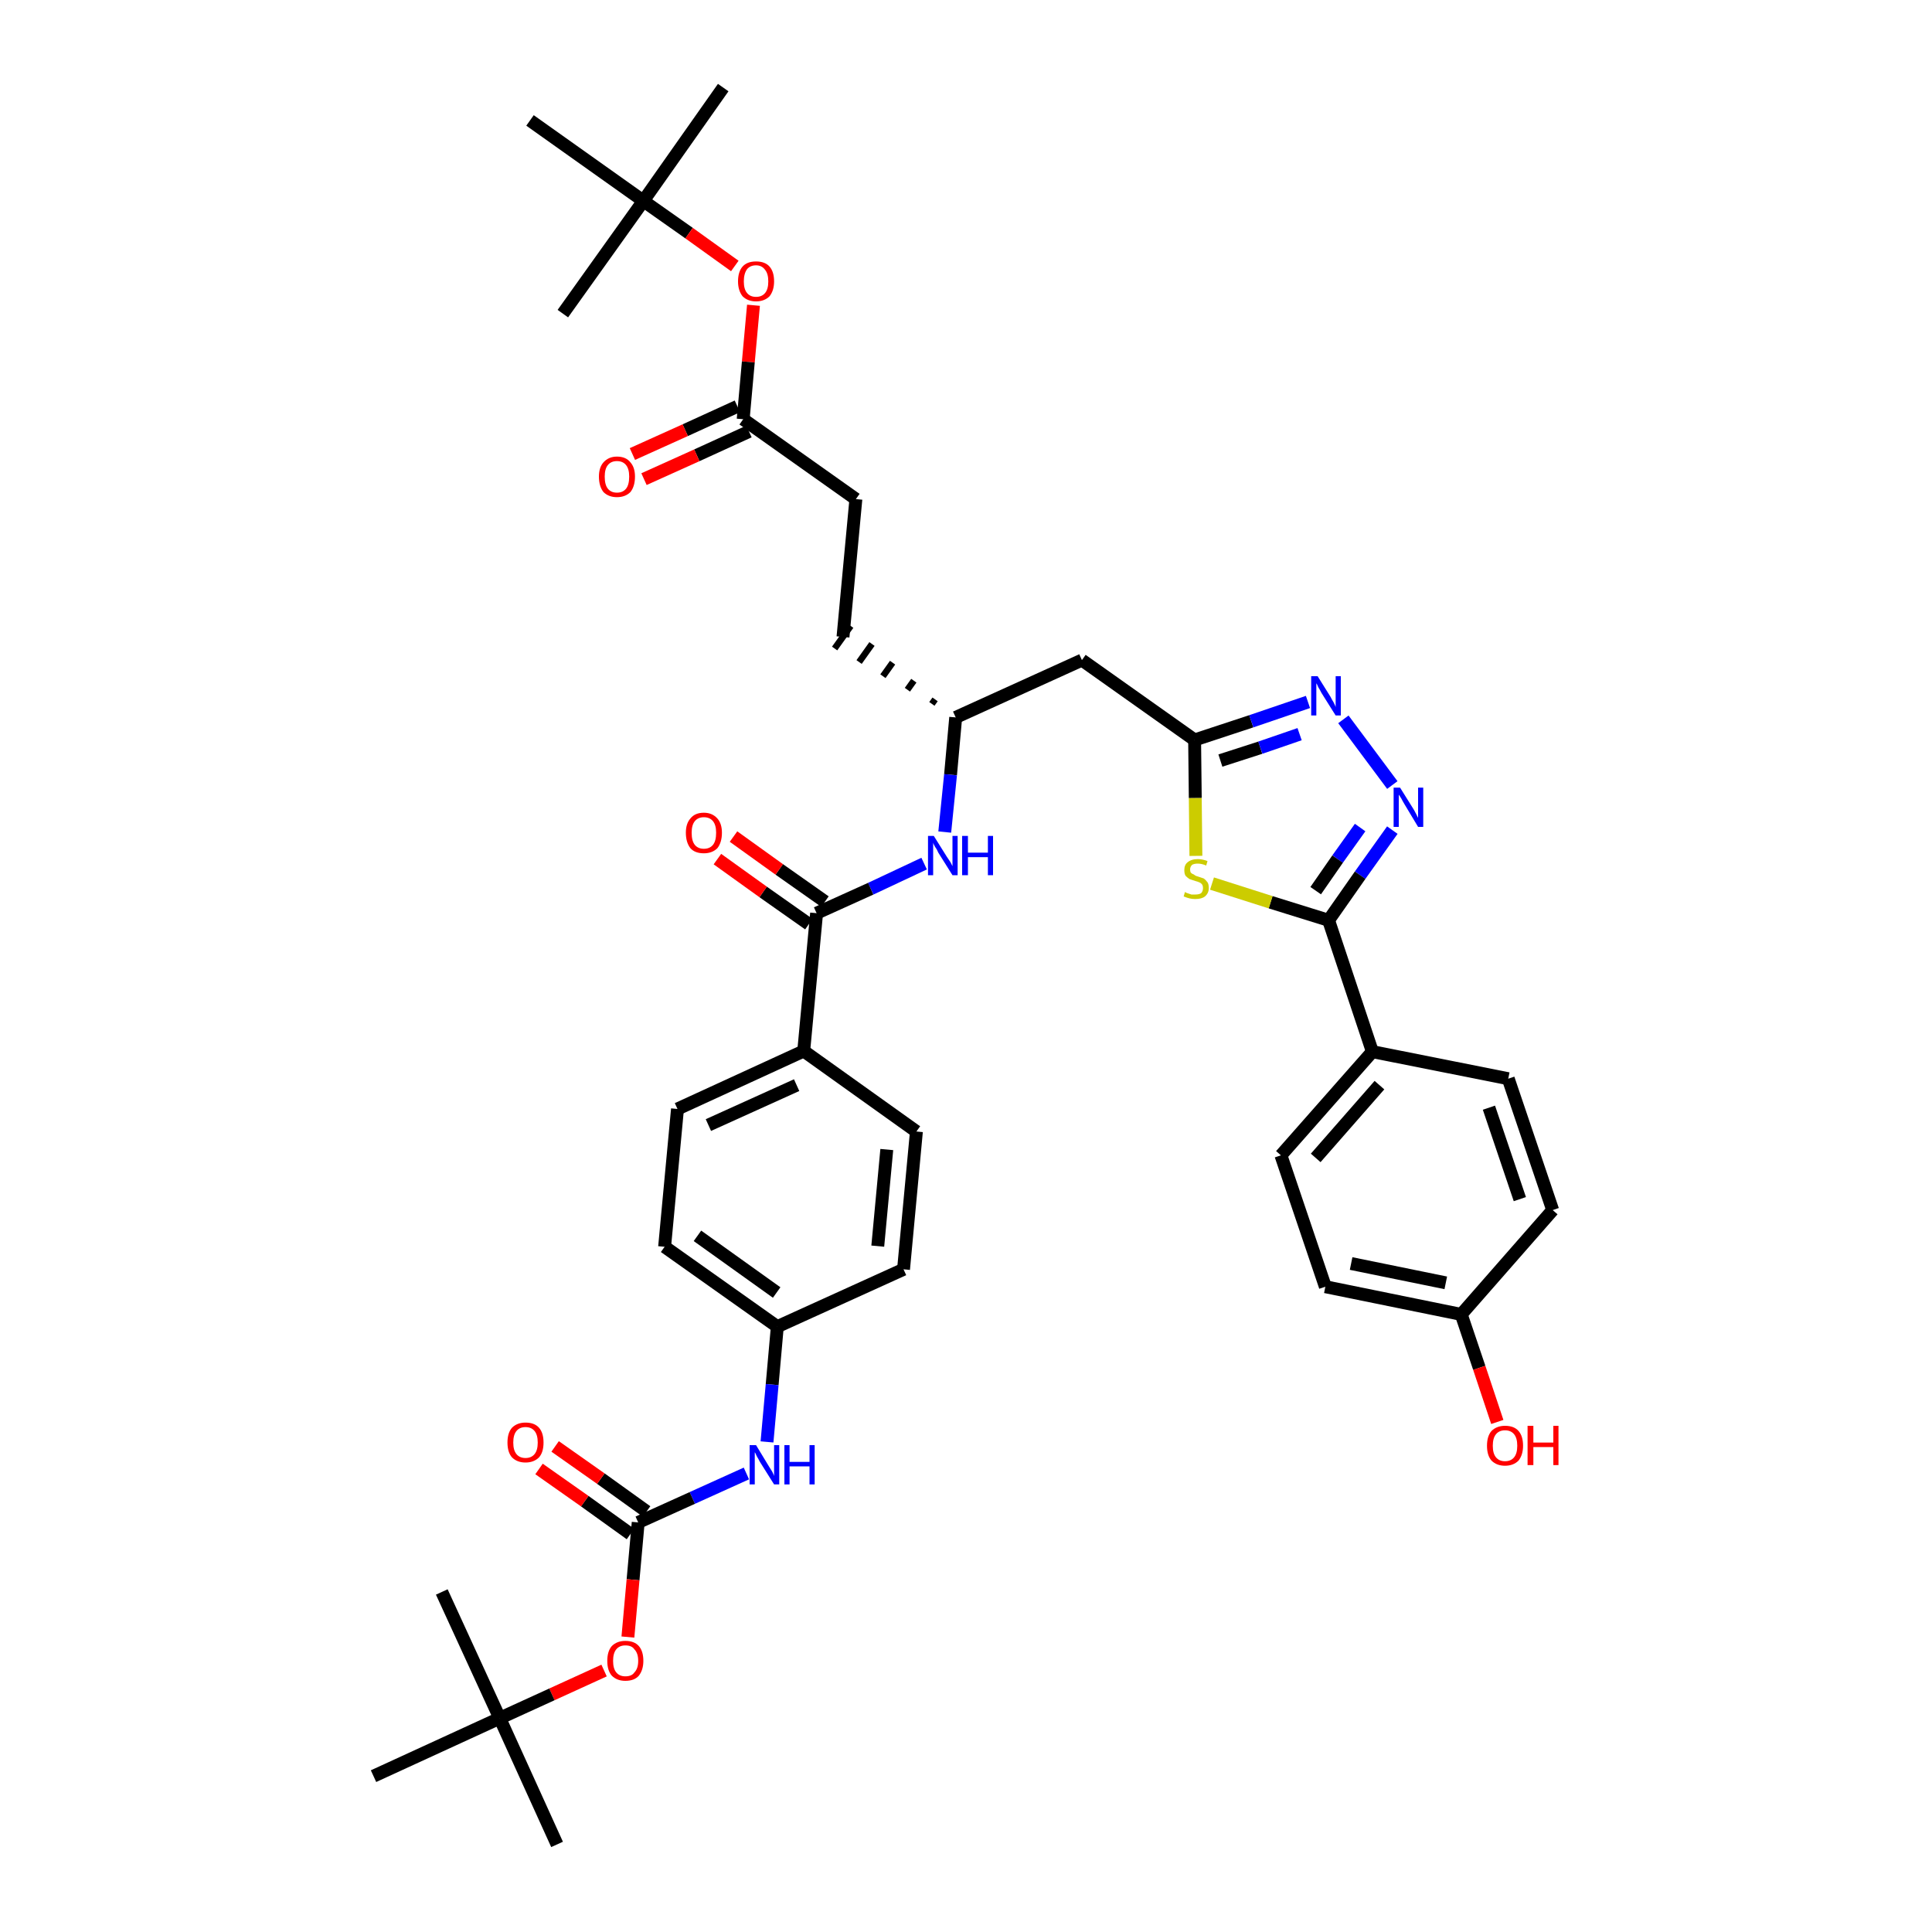 <?xml version='1.0' encoding='iso-8859-1'?>
<svg version='1.1' baseProfile='full'
              xmlns='http://www.w3.org/2000/svg'
                      xmlns:rdkit='http://www.rdkit.org/xml'
                      xmlns:xlink='http://www.w3.org/1999/xlink'
                  xml:space='preserve'
width='300px' height='300px' viewBox='0 0 300 300'>
<!-- END OF HEADER -->
<path class='bond-0 atom-0 atom-1' d='M 112.3,13.6 L 99.9,31.2' style='fill:none;fill-rule:evenodd;stroke:#000000;stroke-width:2.0px;stroke-linecap:butt;stroke-linejoin:miter;stroke-opacity:1' />
<path class='bond-1 atom-1 atom-2' d='M 99.9,31.2 L 87.4,48.7' style='fill:none;fill-rule:evenodd;stroke:#000000;stroke-width:2.0px;stroke-linecap:butt;stroke-linejoin:miter;stroke-opacity:1' />
<path class='bond-2 atom-1 atom-3' d='M 99.9,31.2 L 82.3,18.7' style='fill:none;fill-rule:evenodd;stroke:#000000;stroke-width:2.0px;stroke-linecap:butt;stroke-linejoin:miter;stroke-opacity:1' />
<path class='bond-3 atom-1 atom-4' d='M 99.9,31.2 L 107.0,36.2' style='fill:none;fill-rule:evenodd;stroke:#000000;stroke-width:2.0px;stroke-linecap:butt;stroke-linejoin:miter;stroke-opacity:1' />
<path class='bond-3 atom-1 atom-4' d='M 107.0,36.2 L 114.1,41.3' style='fill:none;fill-rule:evenodd;stroke:#FF0000;stroke-width:2.0px;stroke-linecap:butt;stroke-linejoin:miter;stroke-opacity:1' />
<path class='bond-4 atom-4 atom-5' d='M 117.0,47.4 L 116.2,56.2' style='fill:none;fill-rule:evenodd;stroke:#FF0000;stroke-width:2.0px;stroke-linecap:butt;stroke-linejoin:miter;stroke-opacity:1' />
<path class='bond-4 atom-4 atom-5' d='M 116.2,56.2 L 115.4,65.1' style='fill:none;fill-rule:evenodd;stroke:#000000;stroke-width:2.0px;stroke-linecap:butt;stroke-linejoin:miter;stroke-opacity:1' />
<path class='bond-5 atom-5 atom-6' d='M 114.5,63.1 L 106.4,66.8' style='fill:none;fill-rule:evenodd;stroke:#000000;stroke-width:2.0px;stroke-linecap:butt;stroke-linejoin:miter;stroke-opacity:1' />
<path class='bond-5 atom-5 atom-6' d='M 106.4,66.8 L 98.2,70.5' style='fill:none;fill-rule:evenodd;stroke:#FF0000;stroke-width:2.0px;stroke-linecap:butt;stroke-linejoin:miter;stroke-opacity:1' />
<path class='bond-5 atom-5 atom-6' d='M 116.3,67.0 L 108.2,70.7' style='fill:none;fill-rule:evenodd;stroke:#000000;stroke-width:2.0px;stroke-linecap:butt;stroke-linejoin:miter;stroke-opacity:1' />
<path class='bond-5 atom-5 atom-6' d='M 108.2,70.7 L 100.0,74.4' style='fill:none;fill-rule:evenodd;stroke:#FF0000;stroke-width:2.0px;stroke-linecap:butt;stroke-linejoin:miter;stroke-opacity:1' />
<path class='bond-6 atom-5 atom-7' d='M 115.4,65.1 L 132.9,77.5' style='fill:none;fill-rule:evenodd;stroke:#000000;stroke-width:2.0px;stroke-linecap:butt;stroke-linejoin:miter;stroke-opacity:1' />
<path class='bond-7 atom-7 atom-8' d='M 132.9,77.5 L 130.9,98.9' style='fill:none;fill-rule:evenodd;stroke:#000000;stroke-width:2.0px;stroke-linecap:butt;stroke-linejoin:miter;stroke-opacity:1' />
<path class='bond-8 atom-9 atom-8' d='M 145.2,108.6 L 144.7,109.3' style='fill:none;fill-rule:evenodd;stroke:#000000;stroke-width:1.0px;stroke-linecap:butt;stroke-linejoin:miter;stroke-opacity:1' />
<path class='bond-8 atom-9 atom-8' d='M 141.9,105.7 L 140.9,107.1' style='fill:none;fill-rule:evenodd;stroke:#000000;stroke-width:1.0px;stroke-linecap:butt;stroke-linejoin:miter;stroke-opacity:1' />
<path class='bond-8 atom-9 atom-8' d='M 138.6,102.9 L 137.1,105.0' style='fill:none;fill-rule:evenodd;stroke:#000000;stroke-width:1.0px;stroke-linecap:butt;stroke-linejoin:miter;stroke-opacity:1' />
<path class='bond-8 atom-9 atom-8' d='M 135.4,100.0 L 133.4,102.8' style='fill:none;fill-rule:evenodd;stroke:#000000;stroke-width:1.0px;stroke-linecap:butt;stroke-linejoin:miter;stroke-opacity:1' />
<path class='bond-8 atom-9 atom-8' d='M 132.1,97.2 L 129.6,100.7' style='fill:none;fill-rule:evenodd;stroke:#000000;stroke-width:1.0px;stroke-linecap:butt;stroke-linejoin:miter;stroke-opacity:1' />
<path class='bond-9 atom-9 atom-10' d='M 148.4,111.4 L 168.0,102.5' style='fill:none;fill-rule:evenodd;stroke:#000000;stroke-width:2.0px;stroke-linecap:butt;stroke-linejoin:miter;stroke-opacity:1' />
<path class='bond-22 atom-9 atom-23' d='M 148.4,111.4 L 147.6,120.3' style='fill:none;fill-rule:evenodd;stroke:#000000;stroke-width:2.0px;stroke-linecap:butt;stroke-linejoin:miter;stroke-opacity:1' />
<path class='bond-22 atom-9 atom-23' d='M 147.6,120.3 L 146.7,129.2' style='fill:none;fill-rule:evenodd;stroke:#0000FF;stroke-width:2.0px;stroke-linecap:butt;stroke-linejoin:miter;stroke-opacity:1' />
<path class='bond-10 atom-10 atom-11' d='M 168.0,102.5 L 185.5,114.9' style='fill:none;fill-rule:evenodd;stroke:#000000;stroke-width:2.0px;stroke-linecap:butt;stroke-linejoin:miter;stroke-opacity:1' />
<path class='bond-11 atom-11 atom-12' d='M 185.5,114.9 L 194.3,112.0' style='fill:none;fill-rule:evenodd;stroke:#000000;stroke-width:2.0px;stroke-linecap:butt;stroke-linejoin:miter;stroke-opacity:1' />
<path class='bond-11 atom-11 atom-12' d='M 194.3,112.0 L 203.1,109.0' style='fill:none;fill-rule:evenodd;stroke:#0000FF;stroke-width:2.0px;stroke-linecap:butt;stroke-linejoin:miter;stroke-opacity:1' />
<path class='bond-11 atom-11 atom-12' d='M 189.5,118.1 L 195.7,116.1' style='fill:none;fill-rule:evenodd;stroke:#000000;stroke-width:2.0px;stroke-linecap:butt;stroke-linejoin:miter;stroke-opacity:1' />
<path class='bond-11 atom-11 atom-12' d='M 195.7,116.1 L 201.8,114.0' style='fill:none;fill-rule:evenodd;stroke:#0000FF;stroke-width:2.0px;stroke-linecap:butt;stroke-linejoin:miter;stroke-opacity:1' />
<path class='bond-39 atom-22 atom-11' d='M 185.7,132.9 L 185.6,123.9' style='fill:none;fill-rule:evenodd;stroke:#CCCC00;stroke-width:2.0px;stroke-linecap:butt;stroke-linejoin:miter;stroke-opacity:1' />
<path class='bond-39 atom-22 atom-11' d='M 185.6,123.9 L 185.5,114.9' style='fill:none;fill-rule:evenodd;stroke:#000000;stroke-width:2.0px;stroke-linecap:butt;stroke-linejoin:miter;stroke-opacity:1' />
<path class='bond-12 atom-12 atom-13' d='M 208.6,111.7 L 216.2,121.9' style='fill:none;fill-rule:evenodd;stroke:#0000FF;stroke-width:2.0px;stroke-linecap:butt;stroke-linejoin:miter;stroke-opacity:1' />
<path class='bond-13 atom-13 atom-14' d='M 216.2,128.9 L 211.2,135.9' style='fill:none;fill-rule:evenodd;stroke:#0000FF;stroke-width:2.0px;stroke-linecap:butt;stroke-linejoin:miter;stroke-opacity:1' />
<path class='bond-13 atom-13 atom-14' d='M 211.2,135.9 L 206.3,142.9' style='fill:none;fill-rule:evenodd;stroke:#000000;stroke-width:2.0px;stroke-linecap:butt;stroke-linejoin:miter;stroke-opacity:1' />
<path class='bond-13 atom-13 atom-14' d='M 211.2,128.5 L 207.7,133.4' style='fill:none;fill-rule:evenodd;stroke:#0000FF;stroke-width:2.0px;stroke-linecap:butt;stroke-linejoin:miter;stroke-opacity:1' />
<path class='bond-13 atom-13 atom-14' d='M 207.7,133.4 L 204.3,138.3' style='fill:none;fill-rule:evenodd;stroke:#000000;stroke-width:2.0px;stroke-linecap:butt;stroke-linejoin:miter;stroke-opacity:1' />
<path class='bond-14 atom-14 atom-15' d='M 206.3,142.9 L 213.1,163.3' style='fill:none;fill-rule:evenodd;stroke:#000000;stroke-width:2.0px;stroke-linecap:butt;stroke-linejoin:miter;stroke-opacity:1' />
<path class='bond-21 atom-14 atom-22' d='M 206.3,142.9 L 197.3,140.1' style='fill:none;fill-rule:evenodd;stroke:#000000;stroke-width:2.0px;stroke-linecap:butt;stroke-linejoin:miter;stroke-opacity:1' />
<path class='bond-21 atom-14 atom-22' d='M 197.3,140.1 L 188.2,137.2' style='fill:none;fill-rule:evenodd;stroke:#CCCC00;stroke-width:2.0px;stroke-linecap:butt;stroke-linejoin:miter;stroke-opacity:1' />
<path class='bond-15 atom-15 atom-16' d='M 213.1,163.3 L 198.9,179.4' style='fill:none;fill-rule:evenodd;stroke:#000000;stroke-width:2.0px;stroke-linecap:butt;stroke-linejoin:miter;stroke-opacity:1' />
<path class='bond-15 atom-15 atom-16' d='M 214.2,168.5 L 204.3,179.8' style='fill:none;fill-rule:evenodd;stroke:#000000;stroke-width:2.0px;stroke-linecap:butt;stroke-linejoin:miter;stroke-opacity:1' />
<path class='bond-41 atom-21 atom-15' d='M 234.2,167.5 L 213.1,163.3' style='fill:none;fill-rule:evenodd;stroke:#000000;stroke-width:2.0px;stroke-linecap:butt;stroke-linejoin:miter;stroke-opacity:1' />
<path class='bond-16 atom-16 atom-17' d='M 198.9,179.4 L 205.8,199.8' style='fill:none;fill-rule:evenodd;stroke:#000000;stroke-width:2.0px;stroke-linecap:butt;stroke-linejoin:miter;stroke-opacity:1' />
<path class='bond-17 atom-17 atom-18' d='M 205.8,199.8 L 226.9,204.1' style='fill:none;fill-rule:evenodd;stroke:#000000;stroke-width:2.0px;stroke-linecap:butt;stroke-linejoin:miter;stroke-opacity:1' />
<path class='bond-17 atom-17 atom-18' d='M 209.8,196.2 L 224.5,199.2' style='fill:none;fill-rule:evenodd;stroke:#000000;stroke-width:2.0px;stroke-linecap:butt;stroke-linejoin:miter;stroke-opacity:1' />
<path class='bond-18 atom-18 atom-19' d='M 226.9,204.1 L 229.7,212.4' style='fill:none;fill-rule:evenodd;stroke:#000000;stroke-width:2.0px;stroke-linecap:butt;stroke-linejoin:miter;stroke-opacity:1' />
<path class='bond-18 atom-18 atom-19' d='M 229.7,212.4 L 232.5,220.8' style='fill:none;fill-rule:evenodd;stroke:#FF0000;stroke-width:2.0px;stroke-linecap:butt;stroke-linejoin:miter;stroke-opacity:1' />
<path class='bond-19 atom-18 atom-20' d='M 226.9,204.1 L 241.1,187.9' style='fill:none;fill-rule:evenodd;stroke:#000000;stroke-width:2.0px;stroke-linecap:butt;stroke-linejoin:miter;stroke-opacity:1' />
<path class='bond-20 atom-20 atom-21' d='M 241.1,187.9 L 234.2,167.5' style='fill:none;fill-rule:evenodd;stroke:#000000;stroke-width:2.0px;stroke-linecap:butt;stroke-linejoin:miter;stroke-opacity:1' />
<path class='bond-20 atom-20 atom-21' d='M 236.0,186.2 L 231.2,172.0' style='fill:none;fill-rule:evenodd;stroke:#000000;stroke-width:2.0px;stroke-linecap:butt;stroke-linejoin:miter;stroke-opacity:1' />
<path class='bond-23 atom-23 atom-24' d='M 143.5,134.1 L 135.2,138.0' style='fill:none;fill-rule:evenodd;stroke:#0000FF;stroke-width:2.0px;stroke-linecap:butt;stroke-linejoin:miter;stroke-opacity:1' />
<path class='bond-23 atom-23 atom-24' d='M 135.2,138.0 L 126.8,141.8' style='fill:none;fill-rule:evenodd;stroke:#000000;stroke-width:2.0px;stroke-linecap:butt;stroke-linejoin:miter;stroke-opacity:1' />
<path class='bond-24 atom-24 atom-25' d='M 128.1,140.0 L 121.0,135.0' style='fill:none;fill-rule:evenodd;stroke:#000000;stroke-width:2.0px;stroke-linecap:butt;stroke-linejoin:miter;stroke-opacity:1' />
<path class='bond-24 atom-24 atom-25' d='M 121.0,135.0 L 113.9,129.9' style='fill:none;fill-rule:evenodd;stroke:#FF0000;stroke-width:2.0px;stroke-linecap:butt;stroke-linejoin:miter;stroke-opacity:1' />
<path class='bond-24 atom-24 atom-25' d='M 125.6,143.5 L 118.5,138.5' style='fill:none;fill-rule:evenodd;stroke:#000000;stroke-width:2.0px;stroke-linecap:butt;stroke-linejoin:miter;stroke-opacity:1' />
<path class='bond-24 atom-24 atom-25' d='M 118.5,138.5 L 111.4,133.4' style='fill:none;fill-rule:evenodd;stroke:#FF0000;stroke-width:2.0px;stroke-linecap:butt;stroke-linejoin:miter;stroke-opacity:1' />
<path class='bond-25 atom-24 atom-26' d='M 126.8,141.8 L 124.8,163.2' style='fill:none;fill-rule:evenodd;stroke:#000000;stroke-width:2.0px;stroke-linecap:butt;stroke-linejoin:miter;stroke-opacity:1' />
<path class='bond-26 atom-26 atom-27' d='M 124.8,163.2 L 105.2,172.2' style='fill:none;fill-rule:evenodd;stroke:#000000;stroke-width:2.0px;stroke-linecap:butt;stroke-linejoin:miter;stroke-opacity:1' />
<path class='bond-26 atom-26 atom-27' d='M 123.7,168.5 L 110.0,174.7' style='fill:none;fill-rule:evenodd;stroke:#000000;stroke-width:2.0px;stroke-linecap:butt;stroke-linejoin:miter;stroke-opacity:1' />
<path class='bond-40 atom-39 atom-26' d='M 142.3,175.7 L 124.8,163.2' style='fill:none;fill-rule:evenodd;stroke:#000000;stroke-width:2.0px;stroke-linecap:butt;stroke-linejoin:miter;stroke-opacity:1' />
<path class='bond-27 atom-27 atom-28' d='M 105.2,172.2 L 103.2,193.6' style='fill:none;fill-rule:evenodd;stroke:#000000;stroke-width:2.0px;stroke-linecap:butt;stroke-linejoin:miter;stroke-opacity:1' />
<path class='bond-28 atom-28 atom-29' d='M 103.2,193.6 L 120.7,206.0' style='fill:none;fill-rule:evenodd;stroke:#000000;stroke-width:2.0px;stroke-linecap:butt;stroke-linejoin:miter;stroke-opacity:1' />
<path class='bond-28 atom-28 atom-29' d='M 108.3,191.9 L 120.6,200.7' style='fill:none;fill-rule:evenodd;stroke:#000000;stroke-width:2.0px;stroke-linecap:butt;stroke-linejoin:miter;stroke-opacity:1' />
<path class='bond-29 atom-29 atom-30' d='M 120.7,206.0 L 119.9,215.0' style='fill:none;fill-rule:evenodd;stroke:#000000;stroke-width:2.0px;stroke-linecap:butt;stroke-linejoin:miter;stroke-opacity:1' />
<path class='bond-29 atom-29 atom-30' d='M 119.9,215.0 L 119.1,223.9' style='fill:none;fill-rule:evenodd;stroke:#0000FF;stroke-width:2.0px;stroke-linecap:butt;stroke-linejoin:miter;stroke-opacity:1' />
<path class='bond-37 atom-29 atom-38' d='M 120.7,206.0 L 140.3,197.1' style='fill:none;fill-rule:evenodd;stroke:#000000;stroke-width:2.0px;stroke-linecap:butt;stroke-linejoin:miter;stroke-opacity:1' />
<path class='bond-30 atom-30 atom-31' d='M 115.9,228.8 L 107.5,232.6' style='fill:none;fill-rule:evenodd;stroke:#0000FF;stroke-width:2.0px;stroke-linecap:butt;stroke-linejoin:miter;stroke-opacity:1' />
<path class='bond-30 atom-30 atom-31' d='M 107.5,232.6 L 99.1,236.4' style='fill:none;fill-rule:evenodd;stroke:#000000;stroke-width:2.0px;stroke-linecap:butt;stroke-linejoin:miter;stroke-opacity:1' />
<path class='bond-31 atom-31 atom-32' d='M 100.4,234.7 L 93.3,229.6' style='fill:none;fill-rule:evenodd;stroke:#000000;stroke-width:2.0px;stroke-linecap:butt;stroke-linejoin:miter;stroke-opacity:1' />
<path class='bond-31 atom-31 atom-32' d='M 93.3,229.6 L 86.2,224.6' style='fill:none;fill-rule:evenodd;stroke:#FF0000;stroke-width:2.0px;stroke-linecap:butt;stroke-linejoin:miter;stroke-opacity:1' />
<path class='bond-31 atom-31 atom-32' d='M 97.9,238.2 L 90.8,233.1' style='fill:none;fill-rule:evenodd;stroke:#000000;stroke-width:2.0px;stroke-linecap:butt;stroke-linejoin:miter;stroke-opacity:1' />
<path class='bond-31 atom-31 atom-32' d='M 90.8,233.1 L 83.7,228.1' style='fill:none;fill-rule:evenodd;stroke:#FF0000;stroke-width:2.0px;stroke-linecap:butt;stroke-linejoin:miter;stroke-opacity:1' />
<path class='bond-32 atom-31 atom-33' d='M 99.1,236.4 L 98.3,245.3' style='fill:none;fill-rule:evenodd;stroke:#000000;stroke-width:2.0px;stroke-linecap:butt;stroke-linejoin:miter;stroke-opacity:1' />
<path class='bond-32 atom-31 atom-33' d='M 98.3,245.3 L 97.5,254.2' style='fill:none;fill-rule:evenodd;stroke:#FF0000;stroke-width:2.0px;stroke-linecap:butt;stroke-linejoin:miter;stroke-opacity:1' />
<path class='bond-33 atom-33 atom-34' d='M 93.8,259.4 L 85.7,263.1' style='fill:none;fill-rule:evenodd;stroke:#FF0000;stroke-width:2.0px;stroke-linecap:butt;stroke-linejoin:miter;stroke-opacity:1' />
<path class='bond-33 atom-33 atom-34' d='M 85.7,263.1 L 77.6,266.8' style='fill:none;fill-rule:evenodd;stroke:#000000;stroke-width:2.0px;stroke-linecap:butt;stroke-linejoin:miter;stroke-opacity:1' />
<path class='bond-34 atom-34 atom-35' d='M 77.6,266.8 L 86.5,286.4' style='fill:none;fill-rule:evenodd;stroke:#000000;stroke-width:2.0px;stroke-linecap:butt;stroke-linejoin:miter;stroke-opacity:1' />
<path class='bond-35 atom-34 atom-36' d='M 77.6,266.8 L 68.6,247.2' style='fill:none;fill-rule:evenodd;stroke:#000000;stroke-width:2.0px;stroke-linecap:butt;stroke-linejoin:miter;stroke-opacity:1' />
<path class='bond-36 atom-34 atom-37' d='M 77.6,266.8 L 58.0,275.8' style='fill:none;fill-rule:evenodd;stroke:#000000;stroke-width:2.0px;stroke-linecap:butt;stroke-linejoin:miter;stroke-opacity:1' />
<path class='bond-38 atom-38 atom-39' d='M 140.3,197.1 L 142.3,175.7' style='fill:none;fill-rule:evenodd;stroke:#000000;stroke-width:2.0px;stroke-linecap:butt;stroke-linejoin:miter;stroke-opacity:1' />
<path class='bond-38 atom-38 atom-39' d='M 136.3,193.5 L 137.7,178.5' style='fill:none;fill-rule:evenodd;stroke:#000000;stroke-width:2.0px;stroke-linecap:butt;stroke-linejoin:miter;stroke-opacity:1' />
<path  class='atom-4' d='M 114.6 43.7
Q 114.6 42.2, 115.3 41.4
Q 116.0 40.6, 117.4 40.6
Q 118.8 40.6, 119.5 41.4
Q 120.2 42.2, 120.2 43.7
Q 120.2 45.1, 119.5 46.0
Q 118.7 46.8, 117.4 46.8
Q 116.1 46.8, 115.3 46.0
Q 114.6 45.1, 114.6 43.7
M 117.4 46.1
Q 118.3 46.1, 118.8 45.5
Q 119.3 44.9, 119.3 43.7
Q 119.3 42.5, 118.8 41.9
Q 118.3 41.2, 117.4 41.2
Q 116.5 41.2, 116.0 41.8
Q 115.5 42.5, 115.5 43.7
Q 115.5 44.9, 116.0 45.5
Q 116.5 46.1, 117.4 46.1
' fill='#FF0000'/>
<path  class='atom-6' d='M 93.0 74.0
Q 93.0 72.6, 93.7 71.8
Q 94.5 70.9, 95.8 70.9
Q 97.2 70.9, 97.9 71.8
Q 98.6 72.6, 98.6 74.0
Q 98.6 75.5, 97.9 76.4
Q 97.1 77.2, 95.8 77.2
Q 94.5 77.2, 93.7 76.4
Q 93.0 75.5, 93.0 74.0
M 95.8 76.5
Q 96.7 76.5, 97.2 75.9
Q 97.7 75.3, 97.7 74.0
Q 97.7 72.8, 97.2 72.2
Q 96.7 71.6, 95.8 71.6
Q 94.9 71.6, 94.4 72.2
Q 93.9 72.8, 93.9 74.0
Q 93.9 75.3, 94.4 75.9
Q 94.9 76.5, 95.8 76.5
' fill='#FF0000'/>
<path  class='atom-12' d='M 204.6 105.0
L 206.6 108.2
Q 206.8 108.6, 207.1 109.1
Q 207.4 109.7, 207.4 109.8
L 207.4 105.0
L 208.2 105.0
L 208.2 111.1
L 207.4 111.1
L 205.2 107.6
Q 205.0 107.2, 204.7 106.7
Q 204.5 106.2, 204.4 106.1
L 204.4 111.1
L 203.6 111.1
L 203.6 105.0
L 204.6 105.0
' fill='#0000FF'/>
<path  class='atom-13' d='M 217.4 122.3
L 219.4 125.5
Q 219.6 125.8, 219.9 126.4
Q 220.2 127.0, 220.2 127.0
L 220.2 122.3
L 221.0 122.3
L 221.0 128.4
L 220.2 128.4
L 218.1 124.9
Q 217.8 124.4, 217.6 124.0
Q 217.3 123.5, 217.2 123.4
L 217.2 128.4
L 216.4 128.4
L 216.4 122.3
L 217.4 122.3
' fill='#0000FF'/>
<path  class='atom-19' d='M 230.9 224.5
Q 230.9 223.0, 231.6 222.2
Q 232.4 221.4, 233.7 221.4
Q 235.1 221.4, 235.8 222.2
Q 236.5 223.0, 236.5 224.5
Q 236.5 225.9, 235.8 226.8
Q 235.0 227.6, 233.7 227.6
Q 232.4 227.6, 231.6 226.8
Q 230.9 226.0, 230.9 224.5
M 233.7 226.9
Q 234.6 226.9, 235.1 226.3
Q 235.6 225.7, 235.6 224.5
Q 235.6 223.3, 235.1 222.7
Q 234.6 222.1, 233.7 222.1
Q 232.8 222.1, 232.3 222.7
Q 231.8 223.3, 231.8 224.5
Q 231.8 225.7, 232.3 226.3
Q 232.8 226.9, 233.7 226.9
' fill='#FF0000'/>
<path  class='atom-19' d='M 237.2 221.4
L 238.1 221.4
L 238.1 224.0
L 241.2 224.0
L 241.2 221.4
L 242.0 221.4
L 242.0 227.5
L 241.2 227.5
L 241.2 224.7
L 238.1 224.7
L 238.1 227.5
L 237.2 227.5
L 237.2 221.4
' fill='#FF0000'/>
<path  class='atom-22' d='M 184.0 138.5
Q 184.1 138.6, 184.4 138.7
Q 184.7 138.8, 185.0 138.9
Q 185.3 138.9, 185.6 138.9
Q 186.2 138.9, 186.5 138.7
Q 186.8 138.4, 186.8 137.9
Q 186.8 137.6, 186.7 137.4
Q 186.5 137.1, 186.2 137.0
Q 186.0 136.9, 185.6 136.8
Q 185.0 136.6, 184.7 136.5
Q 184.4 136.3, 184.1 136.0
Q 183.9 135.7, 183.9 135.1
Q 183.9 134.3, 184.4 133.9
Q 185.0 133.4, 186.0 133.4
Q 186.7 133.4, 187.5 133.7
L 187.3 134.4
Q 186.6 134.1, 186.0 134.1
Q 185.4 134.1, 185.1 134.3
Q 184.8 134.6, 184.8 135.0
Q 184.8 135.3, 184.9 135.5
Q 185.1 135.7, 185.4 135.8
Q 185.6 136.0, 186.0 136.1
Q 186.6 136.3, 186.9 136.4
Q 187.2 136.6, 187.5 137.0
Q 187.7 137.3, 187.7 137.9
Q 187.7 138.7, 187.1 139.2
Q 186.6 139.6, 185.6 139.6
Q 185.1 139.6, 184.7 139.5
Q 184.3 139.4, 183.8 139.2
L 184.0 138.5
' fill='#CCCC00'/>
<path  class='atom-23' d='M 145.0 129.8
L 147.0 133.0
Q 147.2 133.3, 147.6 133.9
Q 147.9 134.5, 147.9 134.5
L 147.9 129.8
L 148.7 129.8
L 148.7 135.9
L 147.9 135.9
L 145.7 132.4
Q 145.5 131.9, 145.2 131.5
Q 144.9 131.0, 144.9 130.8
L 144.9 135.9
L 144.1 135.9
L 144.1 129.8
L 145.0 129.8
' fill='#0000FF'/>
<path  class='atom-23' d='M 149.4 129.8
L 150.3 129.8
L 150.3 132.4
L 153.4 132.4
L 153.4 129.8
L 154.2 129.8
L 154.2 135.9
L 153.4 135.9
L 153.4 133.1
L 150.3 133.1
L 150.3 135.9
L 149.4 135.9
L 149.4 129.8
' fill='#0000FF'/>
<path  class='atom-25' d='M 106.5 129.3
Q 106.5 127.9, 107.2 127.1
Q 107.9 126.2, 109.3 126.2
Q 110.6 126.2, 111.4 127.1
Q 112.1 127.9, 112.1 129.3
Q 112.1 130.8, 111.4 131.7
Q 110.6 132.5, 109.3 132.5
Q 107.9 132.5, 107.2 131.7
Q 106.5 130.8, 106.5 129.3
M 109.3 131.8
Q 110.2 131.8, 110.7 131.2
Q 111.2 130.6, 111.2 129.3
Q 111.2 128.1, 110.7 127.5
Q 110.2 126.9, 109.3 126.9
Q 108.4 126.9, 107.9 127.5
Q 107.4 128.1, 107.4 129.3
Q 107.4 130.6, 107.9 131.2
Q 108.4 131.8, 109.3 131.8
' fill='#FF0000'/>
<path  class='atom-30' d='M 117.4 224.4
L 119.4 227.7
Q 119.6 228.0, 119.9 228.5
Q 120.2 229.1, 120.2 229.2
L 120.2 224.4
L 121.0 224.4
L 121.0 230.5
L 120.2 230.5
L 118.0 227.0
Q 117.8 226.6, 117.5 226.1
Q 117.3 225.6, 117.2 225.5
L 117.2 230.5
L 116.4 230.5
L 116.4 224.4
L 117.4 224.4
' fill='#0000FF'/>
<path  class='atom-30' d='M 121.8 224.4
L 122.6 224.4
L 122.6 227.0
L 125.7 227.0
L 125.7 224.4
L 126.5 224.4
L 126.5 230.5
L 125.7 230.5
L 125.7 227.7
L 122.6 227.7
L 122.6 230.5
L 121.8 230.5
L 121.8 224.4
' fill='#0000FF'/>
<path  class='atom-32' d='M 78.8 224.0
Q 78.8 222.5, 79.5 221.7
Q 80.3 220.9, 81.6 220.9
Q 83.0 220.9, 83.7 221.7
Q 84.4 222.5, 84.4 224.0
Q 84.4 225.5, 83.7 226.3
Q 82.9 227.1, 81.6 227.1
Q 80.3 227.1, 79.5 226.3
Q 78.8 225.5, 78.8 224.0
M 81.6 226.4
Q 82.5 226.4, 83.0 225.8
Q 83.5 225.2, 83.5 224.0
Q 83.5 222.8, 83.0 222.2
Q 82.5 221.6, 81.6 221.6
Q 80.7 221.6, 80.2 222.2
Q 79.7 222.8, 79.7 224.0
Q 79.7 225.2, 80.2 225.8
Q 80.7 226.4, 81.6 226.4
' fill='#FF0000'/>
<path  class='atom-33' d='M 94.3 257.9
Q 94.3 256.4, 95.0 255.6
Q 95.8 254.8, 97.1 254.8
Q 98.5 254.8, 99.2 255.6
Q 99.9 256.4, 99.9 257.9
Q 99.9 259.3, 99.2 260.2
Q 98.5 261.0, 97.1 261.0
Q 95.8 261.0, 95.0 260.2
Q 94.3 259.4, 94.3 257.9
M 97.1 260.3
Q 98.1 260.3, 98.5 259.7
Q 99.1 259.1, 99.1 257.9
Q 99.1 256.7, 98.5 256.1
Q 98.1 255.5, 97.1 255.5
Q 96.2 255.5, 95.7 256.1
Q 95.2 256.7, 95.2 257.9
Q 95.2 259.1, 95.7 259.7
Q 96.2 260.3, 97.1 260.3
' fill='#FF0000'/>
</svg>
